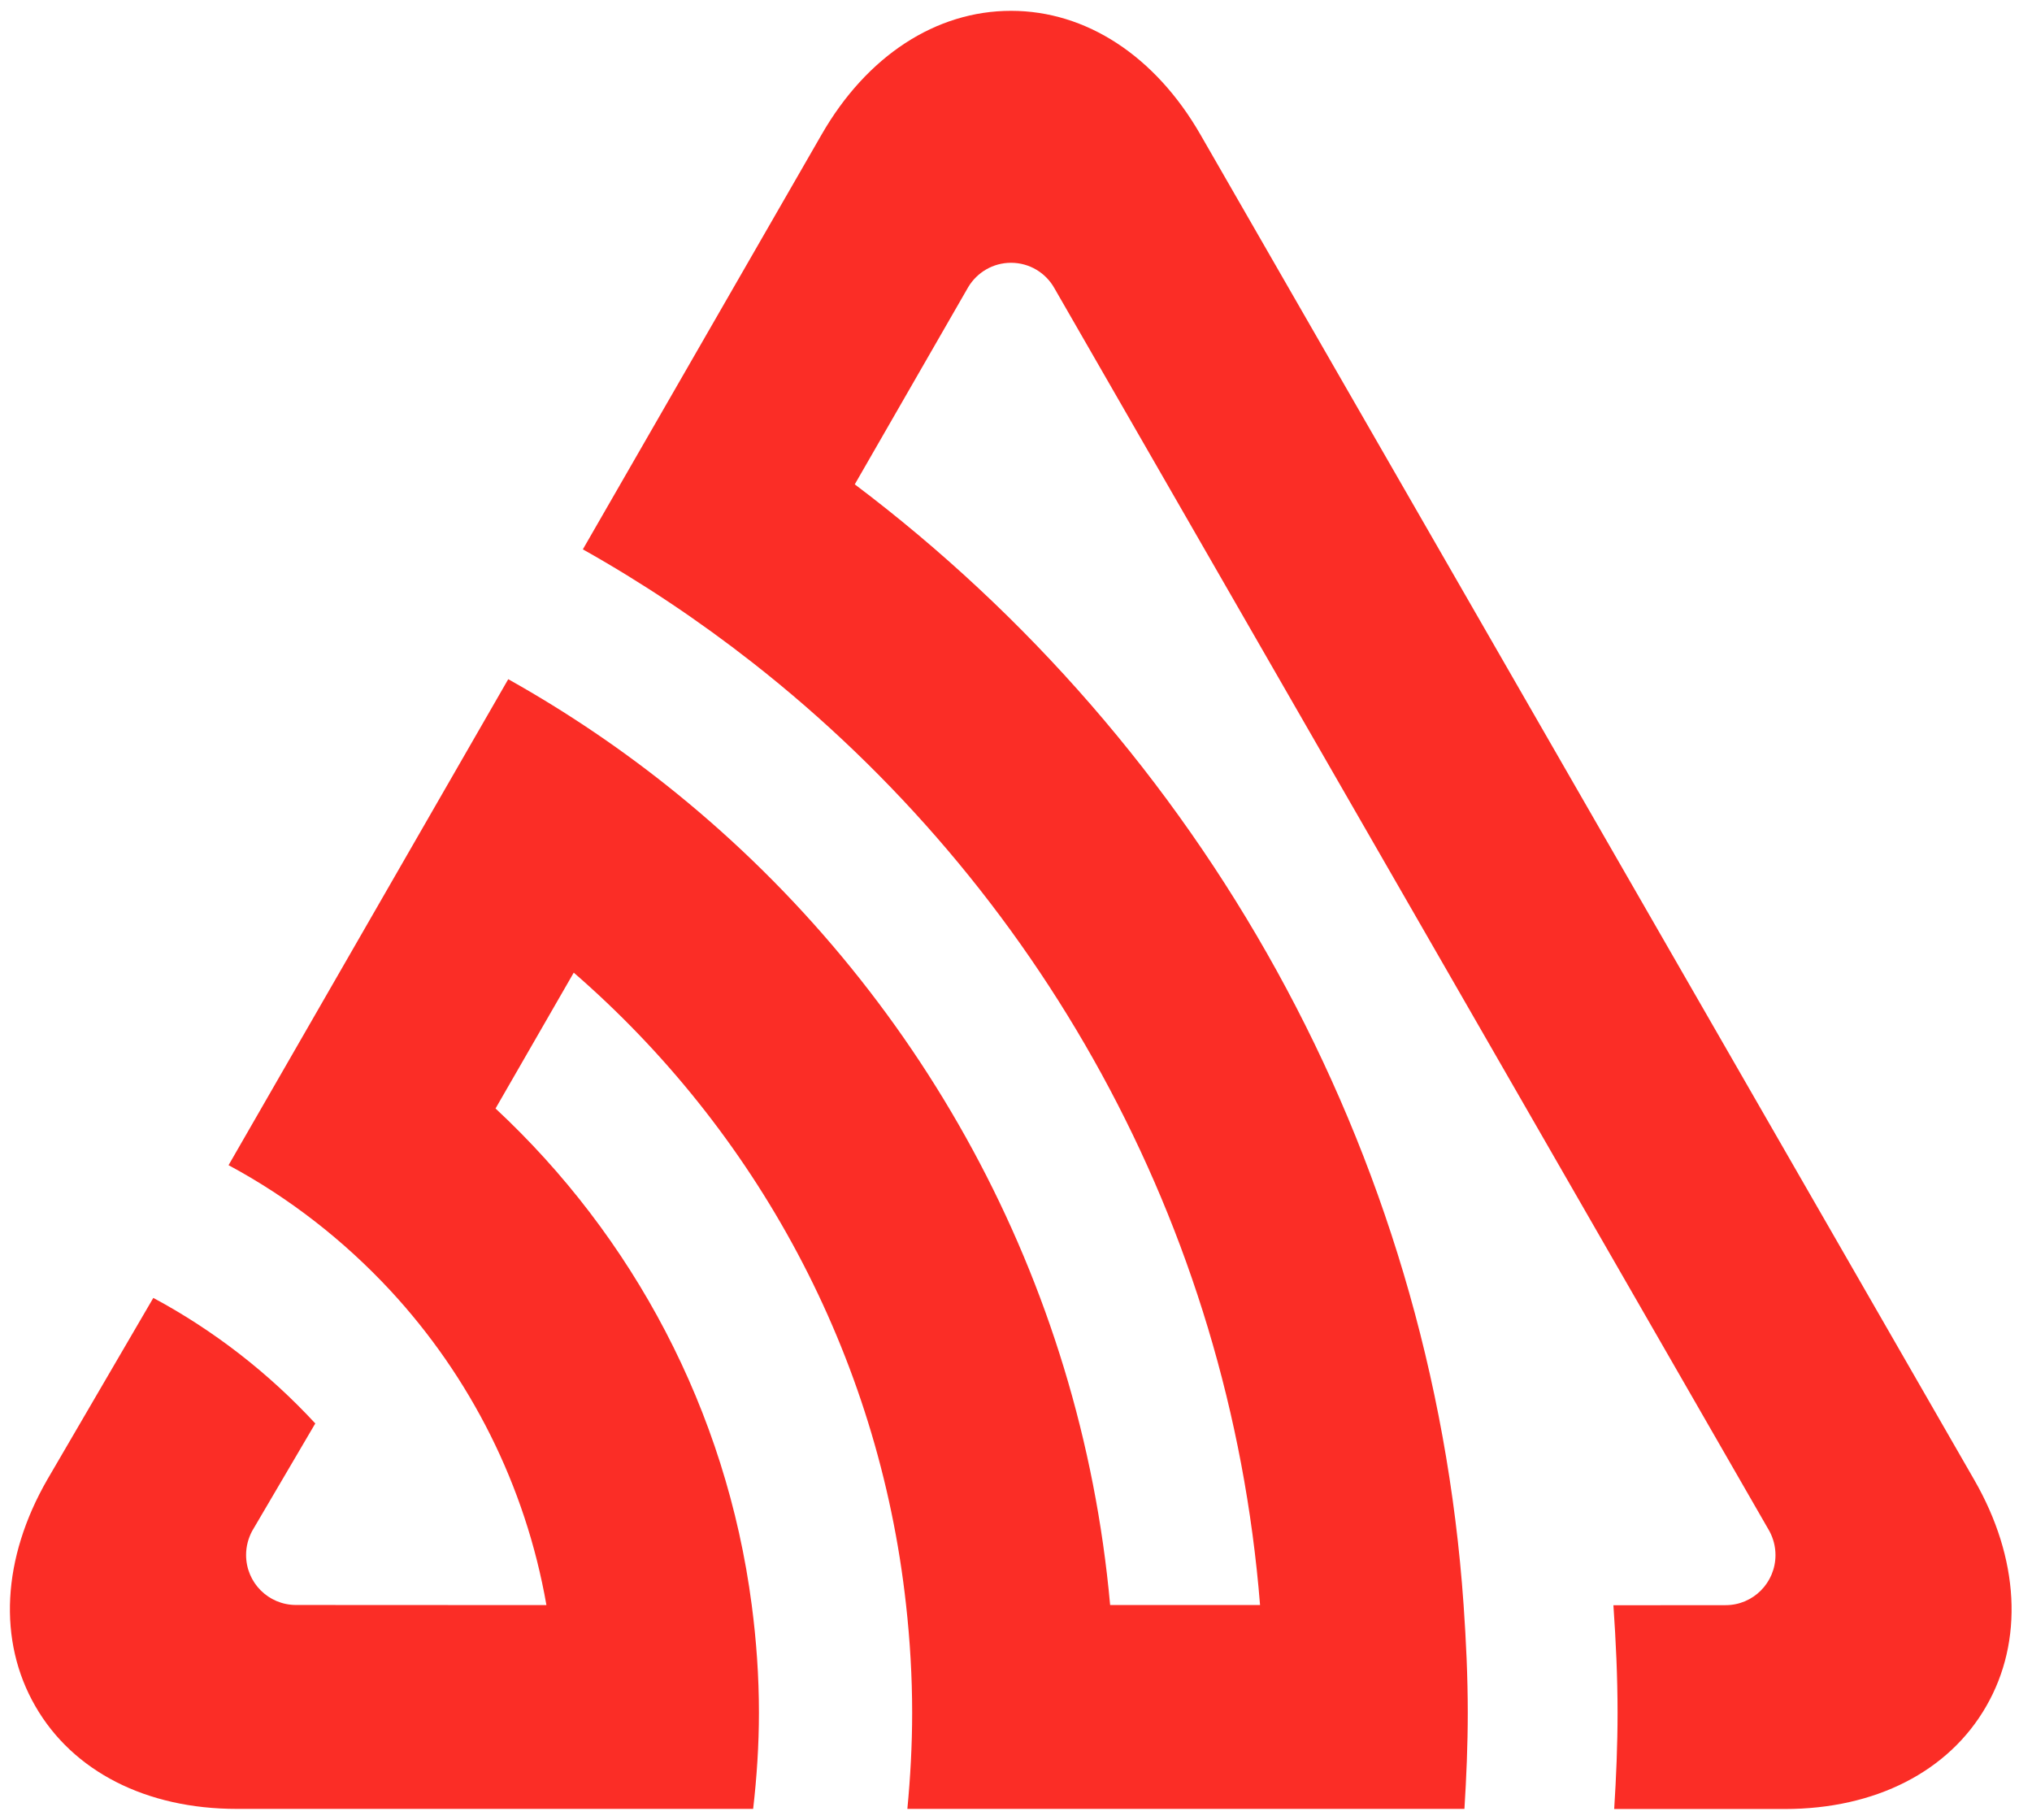<svg width="67" height="60" viewBox="0 0 67 60" fill="none" xmlns="http://www.w3.org/2000/svg">
<path id="Shape" fill-rule="evenodd" clip-rule="evenodd" d="M65.095 48.789C66.586 51.379 66.731 54.102 65.491 56.255C64.254 58.409 61.832 59.643 58.848 59.643H53.224C53.29 58.594 53.335 57.536 53.335 56.471C53.335 55.278 53.279 54.1 53.198 52.925L56.897 52.922C57.807 52.922 58.542 52.183 58.542 51.271C58.542 50.986 58.47 50.721 58.344 50.484L34.765 9.5C34.485 9.001 33.95 8.664 33.336 8.664C32.74 8.664 32.217 8.983 31.928 9.461L28.184 15.969C39.563 24.546 47.212 37.834 48.259 52.922C48.34 54.094 48.396 55.273 48.396 56.468C48.396 57.533 48.351 58.589 48.286 59.639H29.918C30.018 58.594 30.076 57.538 30.076 56.468C30.076 55.269 30.005 54.087 29.876 52.922C28.968 44.619 24.903 37.26 18.918 32.068L16.339 36.547C20.861 40.756 23.948 46.488 24.787 52.922C24.939 54.083 25.024 55.265 25.024 56.468C25.024 57.538 24.953 58.598 24.833 59.639H7.806C4.822 59.639 2.4 58.404 1.163 56.249C-0.077 54.096 0.068 51.375 1.559 48.783L5.055 42.792C7.06 43.868 8.86 45.271 10.396 46.931L8.312 50.48C8.188 50.715 8.114 50.982 8.114 51.267C8.114 52.179 8.849 52.916 9.759 52.916L18.017 52.92C17.325 48.961 15.498 45.389 12.882 42.56C11.341 40.899 9.54 39.492 7.536 38.416L16.758 22.393C18.721 23.492 20.579 24.752 22.317 26.163C30.265 32.612 35.632 42.136 36.604 52.918H41.547C40.539 40.313 34.205 29.198 24.805 21.84C23.044 20.461 21.178 19.213 19.218 18.112L27.09 4.437C28.579 1.845 30.858 0.357 33.336 0.357C35.813 0.357 38.09 1.845 39.581 4.437L65.095 48.789Z" fill="#FB2D26"/>
</svg>
